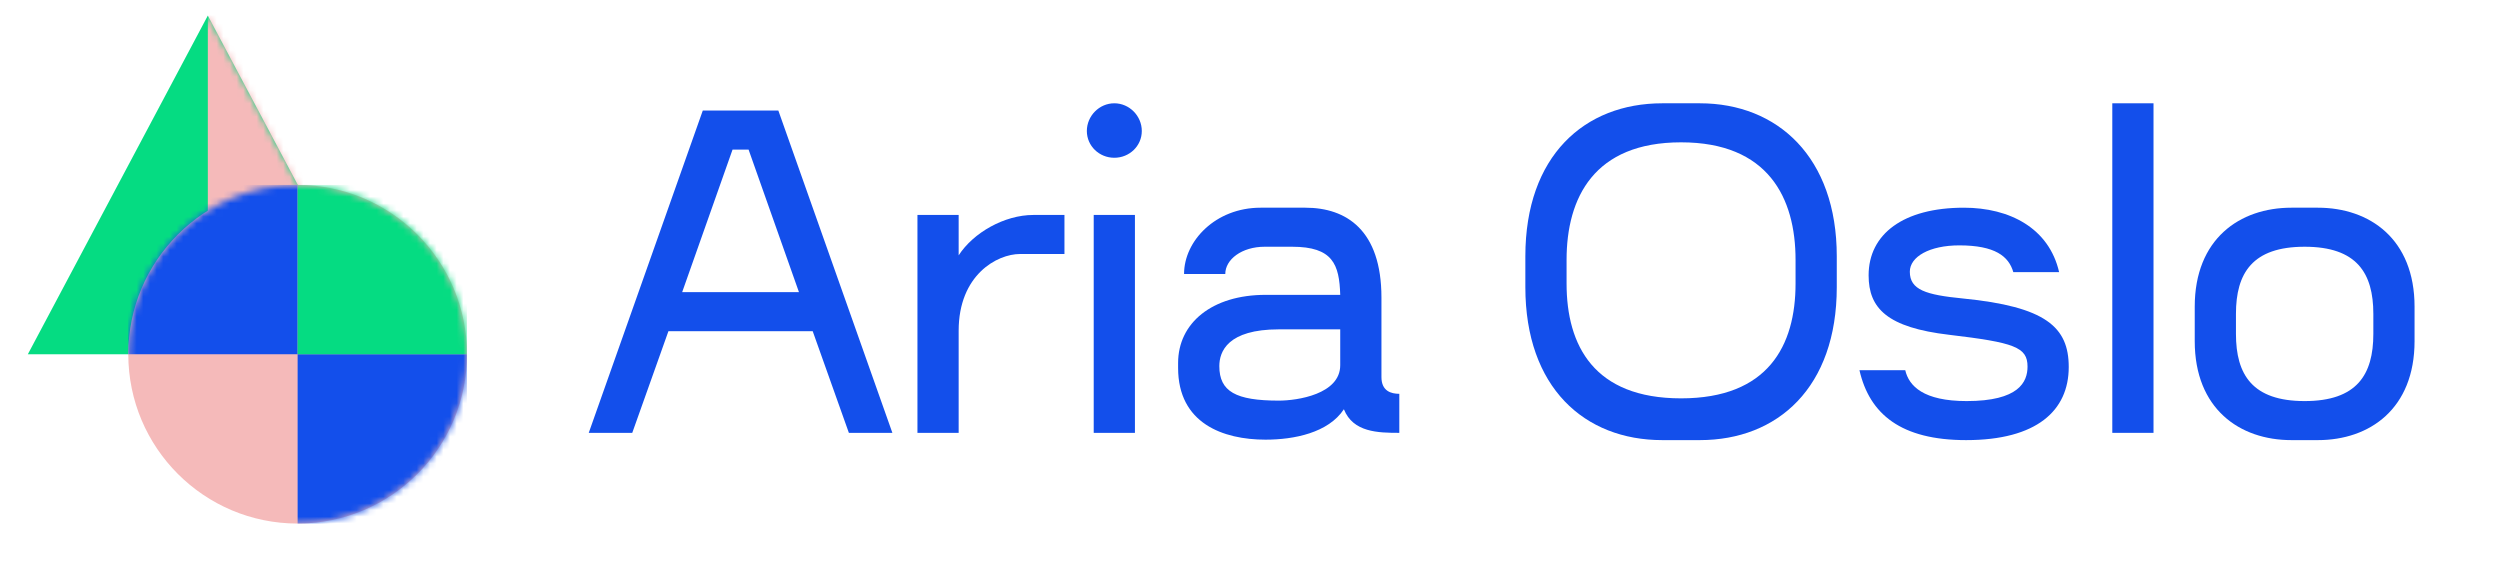 <svg width="375" height="87" viewBox="0 0 375 87" fill="none" xmlns="http://www.w3.org/2000/svg">
<path d="M31.174 2.34L58.172 53.136H4.177L31.174 2.34Z" fill="#05DC82"/>
<mask id="mask0" mask-type="alpha" maskUnits="userSpaceOnUse" x="4" y="2" width="55" height="52">
<path d="M31.174 2.34L58.172 53.136H4.177L31.174 2.34Z" fill="#C4C4C4"/>
</mask>
<g mask="url(#mask0)">
<rect x="31.174" y="2.34" width="27.326" height="50.796" fill="#F5BABA"/>
</g>
<ellipse cx="44.645" cy="53.136" rx="25.401" ry="25.398" fill="#F5BABA"/>
<mask id="mask1" mask-type="alpha" maskUnits="userSpaceOnUse" x="19" y="27" width="52" height="52">
<ellipse cx="44.645" cy="53.136" rx="25.401" ry="25.398" fill="#C4C4C4"/>
</mask>
<g mask="url(#mask1)">
<rect x="44.645" y="53.136" width="25.401" height="25.398" fill="#134FEB"/>
</g>
<mask id="mask2" mask-type="alpha" maskUnits="userSpaceOnUse" x="19" y="27" width="52" height="52">
<ellipse cx="44.645" cy="53.136" rx="25.401" ry="25.398" fill="#C4C4C4"/>
</mask>
<g mask="url(#mask2)">
<rect x="19.244" y="27.738" width="25.401" height="25.398" fill="#134FEB"/>
</g>
<mask id="mask3" mask-type="alpha" maskUnits="userSpaceOnUse" x="19" y="27" width="52" height="52">
<ellipse cx="44.645" cy="53.136" rx="25.401" ry="25.398" fill="#C4C4C4"/>
</mask>
<g mask="url(#mask3)">
<rect x="44.645" y="27.738" width="25.401" height="25.398" fill="#05DC82"/>
</g>
<path d="M127.331 64.928H133.857L116.752 16.583H105.417L88.312 64.928H94.838L100.265 49.675H121.904L127.331 64.928ZM102.326 43.82L109.882 22.439H112.287L119.843 43.82H102.326Z" fill="#134FEB"/>
<path d="M154.996 32.244C150.669 32.244 145.997 34.9 143.799 38.304V32.244H137.617V64.928H143.799V49.607C143.799 41.232 149.57 38.1 153.004 38.1H159.668V32.244H154.996Z" fill="#134FEB"/>
<path d="M167.148 23.665C169.415 23.665 171.27 21.894 171.27 19.647C171.27 17.4 169.415 15.494 167.148 15.494C164.881 15.494 163.027 17.4 163.027 19.647C163.027 21.894 164.881 23.665 167.148 23.665ZM164.057 64.928H170.24V32.244H164.057V64.928Z" fill="#134FEB"/>
<path d="M207.217 56.553V44.637C207.217 34.491 201.927 31.155 195.813 31.155H189.081C182.349 31.155 177.609 36.125 177.609 41.096H183.792C183.792 38.917 186.265 37.011 189.699 37.011H193.821C199.935 37.011 200.897 39.666 201.034 44.228H189.837C181.8 44.228 176.716 48.45 176.716 54.442V55.191C176.716 63.498 183.448 65.949 189.837 65.949C194.096 65.949 199.248 64.928 201.584 61.387C202.957 64.86 206.736 64.928 209.896 64.928V59.072C208.659 59.072 207.217 58.663 207.217 56.553ZM191.829 60.093C185.372 60.093 182.899 58.732 182.899 54.919C182.899 52.74 184.135 49.403 191.829 49.403H201.034V54.782C201.034 59.14 194.577 60.093 191.829 60.093Z" fill="#134FEB"/>
<path d="M254.976 15.494H249.343C237.665 15.494 228.803 23.392 228.803 38.441V43.071C228.803 58.119 237.665 66.017 249.343 66.017H254.976C266.654 66.017 275.516 58.119 275.516 43.071V38.441C275.516 23.597 266.654 15.494 254.976 15.494ZM269.333 42.526C269.333 51.854 265.211 59.753 252.159 59.753C239.107 59.753 234.986 51.854 234.986 42.526V38.985C234.986 29.657 239.107 21.35 252.159 21.35C265.211 21.35 269.333 29.657 269.333 38.985V42.526Z" fill="#134FEB"/>
<path d="M310.311 55.055C310.311 49.063 306.877 45.999 294.443 44.773C288.879 44.228 286.474 43.479 286.474 40.756C286.474 38.509 289.428 36.806 293.893 36.806C299.252 36.806 301.312 38.441 301.999 40.824H308.869C307.358 34.219 301.45 31.155 294.58 31.155C285.513 31.155 280.292 35.104 280.292 41.3C280.292 46.271 283.108 49.131 292.382 50.22C302.137 51.378 304.129 52.059 304.129 54.987C304.129 57.302 302.824 60.161 294.993 60.161C288.535 60.161 286.337 57.914 285.788 55.531H278.918C280.429 62.136 285.169 66.017 294.924 66.017C305.503 66.017 310.311 61.592 310.311 55.055Z" fill="#134FEB"/>
<path d="M316.845 15.494V64.928H323.027V15.494H316.845Z" fill="#134FEB"/>
<path d="M347.689 31.155H343.705C335.942 31.155 329.21 35.853 329.21 45.999V51.173C329.21 61.319 335.942 66.017 343.705 66.017H347.689C355.451 66.017 362.183 61.319 362.183 51.173V45.999C362.183 35.853 355.451 31.155 347.689 31.155ZM356.001 50.084C356.001 56.212 353.528 60.161 345.697 60.161C337.866 60.161 335.393 56.212 335.393 50.084V47.088C335.393 40.96 337.866 37.011 345.697 37.011C353.528 37.011 356.001 40.96 356.001 47.088V50.084Z" fill="#134FEB"/>
</svg>
